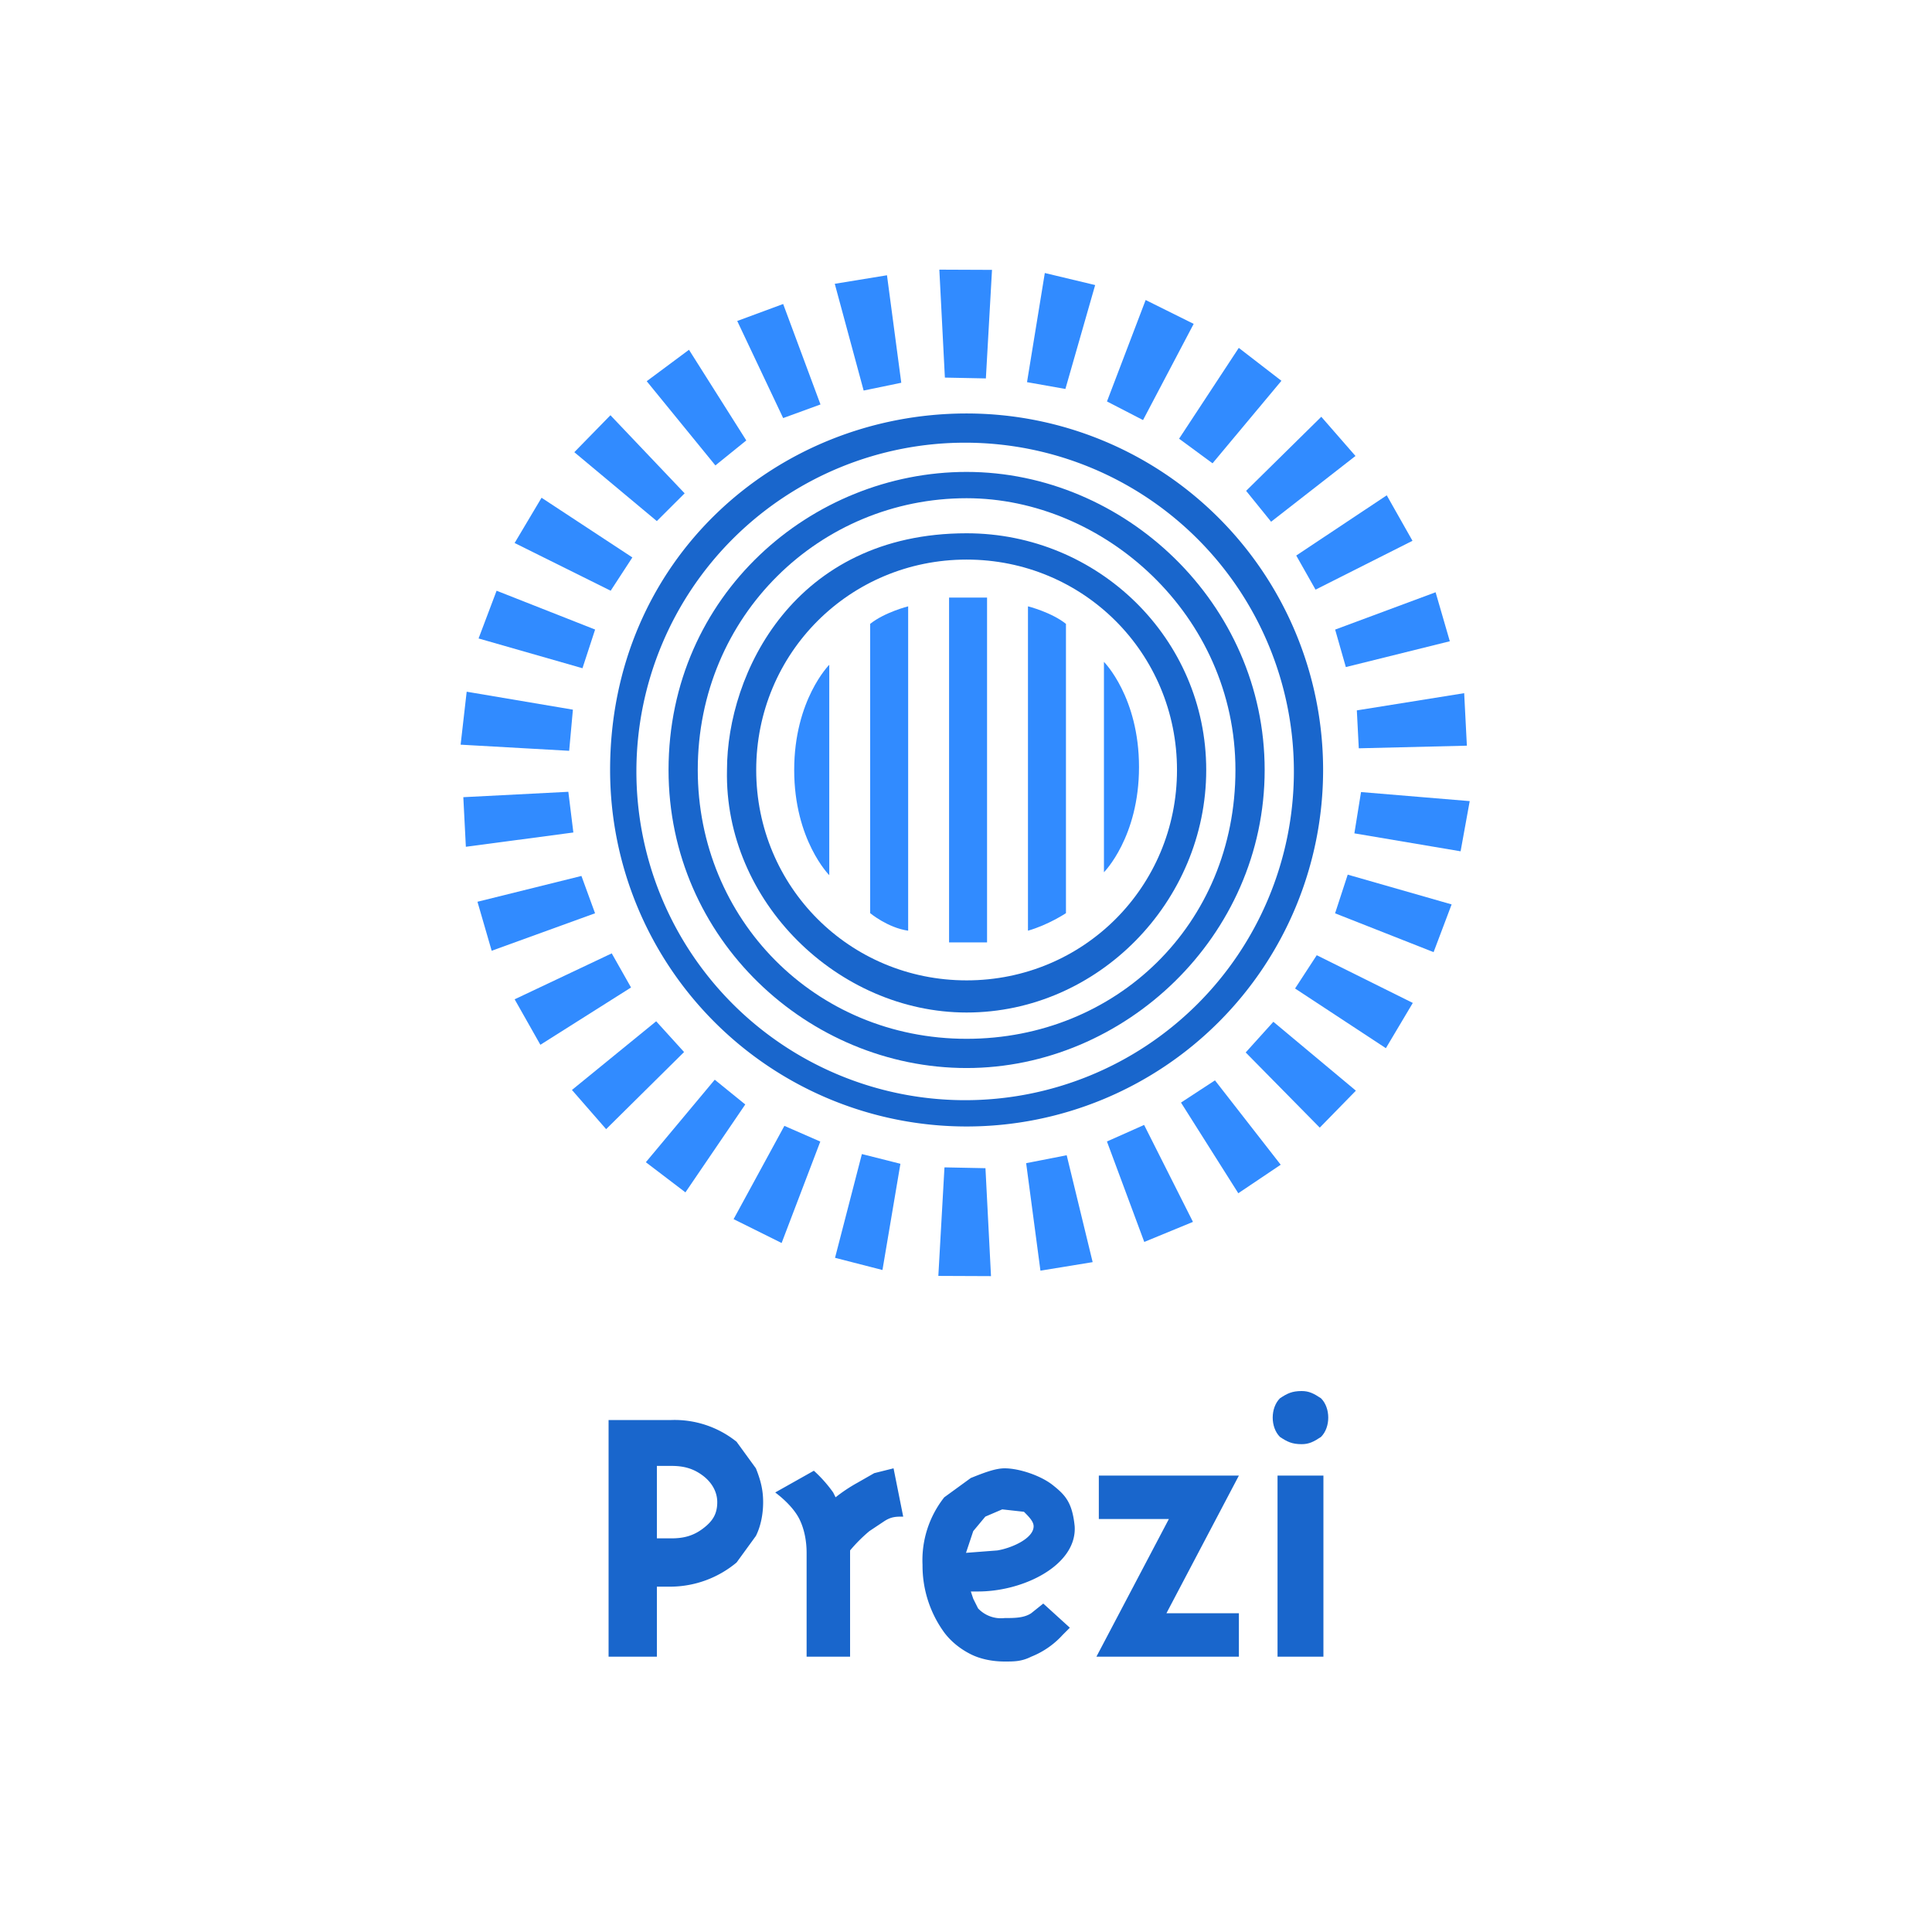 <svg xmlns="http://www.w3.org/2000/svg" viewBox="0 0 800 800"><g style="fill:#1966cc;fill-opacity:1"><path d="M143 223c-1 45 38 83 82 83 45 0 82-38 82-83s-37-81-82-81c-59 0-82 48-82 81zm82-72c40 0 72 32 72 72s-32 72-72 72-72-32-72-72 32-72 72-72z" style="fill:#1966cc;fill-opacity:1;stroke:none" transform="matrix(1.21 0 0 1.21 128 49)"/><path d="M123 223c0 58 48 102 102 102s102-45 102-102-48-102-102-102c-53 0-102 42-102 102zm102-93c47 0 92 40 92 93s-41 92-92 92c-52 0-92-41-92-92 0-53 42-93 92-93z" style="fill:#1966cc;fill-opacity:1;stroke:none" transform="matrix(1.21 0 0 1.21 128 49)"/><path d="M103 223a122 122 0 1 0 122-122c-65 0-122 50-122 122zm122-112a112 112 0 1 1-1 225 112 112 0 0 1 1-225z" style="fill:#1966cc;fill-opacity:1;stroke:none" transform="matrix(1.21 0 0 1.21 128 49)"/></g><g style="fill:#318bff;fill-opacity:1"><path d="M219 164h13v118h-13zM192 173c5-4 13-6 13-6v111c-7-1-13-6-13-6zM259 173c-5-4-13-6-13-6v111c7-2 13-6 13-6zM178 187v72s-12-12-12-36 12-36 12-36zM272 186v72s12-12 12-36-12-36-12-36z" style="fill:#318bff;fill-opacity:1;stroke:none" transform="matrix(1.21 0 0 1.21 128 49)"/></g><g style="stroke:none;stroke-opacity:1;fill:#318bff;fill-opacity:1"><path d="m292 106 19-32-16-9-15 34zM266 94l12-35-17-5-8 37zM239 89l4-37-18-1v37zM210 89l-3-37-18 2 8 37zM182 95l-11-35-16 5 14 34zM156 106l-18-32-15 10 22 30zM134 123l-24-28-13 12 27 25zM115 144l-30-22-10 15 32 18zM101 168l-33-15-7 16 35 12zM92 195l-36-8-3 18 37 4zM89 223H53v17l37-3zM92 252l-36 7 4 17 36-11zM101 279l-34 14 8 16 32-18zM115 303l-30 22 11 14 28-25zM134 324l-25 27 13 11 22-29zM157 341l-19 31 16 9 15-34zM183 352l-11 35 16 5 8-36zM211 358l-4 37 18 1v-37zM239 358l3 37 18-2-7-37zM267 352l11 35 17-6-15-34zM293 340l18 32 15-9-21-30zM316 324l24 27 13-12-27-25zM334 303l30 22 10-15-32-18zM349 278l33 15 7-16-35-12zM357 251l36 8 4-17-37-5zM360 222l37 1v-18l-37 4zM357 194l36-7-4-17-35 11zM348 167l34-15-8-16-32 19zM334 143l30-21-11-14-27 24zM315 122l25-27-14-12-22 30z" style="fill:#318bff;fill-opacity:1;stroke:none" transform="matrix(1.208 -.062 .062 1.208 114 64)"/></g><g style="font-size:45.49px;font-style:normal;font-weight:400;line-height:125%;letter-spacing:0;word-spacing:0;fill:#1966cc;fill-opacity:1;stroke:none;font-family:Sans"><g style="fill:#1966cc;fill-opacity:1"><path d="M252 588v98h20v-29h6a43 43 0 0 0 27-10l8-11c2-4 3-9 3-14s-1-9-3-14l-8-11a41 41 0 0 0-27-9zm26 19c5 0 9 1 13 4s6 7 6 11c0 5-2 8-6 11s-8 4-13 4h-6v-30z" style="font-size:163.764px;font-variant:normal;font-weight:700;font-stretch:normal;font-family:Triplex;-inkscape-font-specification:Triplex Bold;fill:#1966cc;fill-opacity:1"/><path d="m374 628-4-20-8 2-7 4a65 65 0 0 0-9 6l-1-2a55 55 0 0 0-8-9l-16 9c4 3 8 7 10 11s3 9 3 14v43h18v-44a64 64 0 0 1 8-8l6-4c3-2 5-2 8-2zM402 659h3c19 0 41-11 40-27-1-10-4-13-9-17s-14-7-20-7c-4 0-9 2-14 4l-11 8a42 42 0 0 0-9 28 47 47 0 0 0 9 28c3 4 7 7 11 9s9 3 14 3c4 0 7 0 11-2a35 35 0 0 0 13-9l3-3-11-10-5 4c-3 2-7 2-11 2a13 13 0 0 1-11-4l-2-4-1-3zm13-34 9 1c2 2 4 4 4 6 0 5-9 9-15 10l-13 1 1-3 2-6 5-6 7-3z" style="font-size:163.764px;font-variant:normal;font-weight:700;font-stretch:normal;fill:#1966cc;fill-opacity:1;font-family:Triplex;-inkscape-font-specification:Triplex Bold"/><path d="M455 611v18h29l-30 57h59v-18h-30l30-57zM539 576c-4 0-6 1-9 3-2 2-3 5-3 8s1 6 3 8c3 2 5 3 9 3 3 0 5-1 8-3 2-2 3-5 3-8s-1-6-3-8c-3-2-5-3-8-3zm9 35h-19v75h19z" style="font-size:163.764px;font-variant:normal;font-weight:700;font-stretch:normal;font-family:Triplex;-inkscape-font-specification:Triplex Bold;fill:#1966cc;fill-opacity:1"/></g></g></svg>